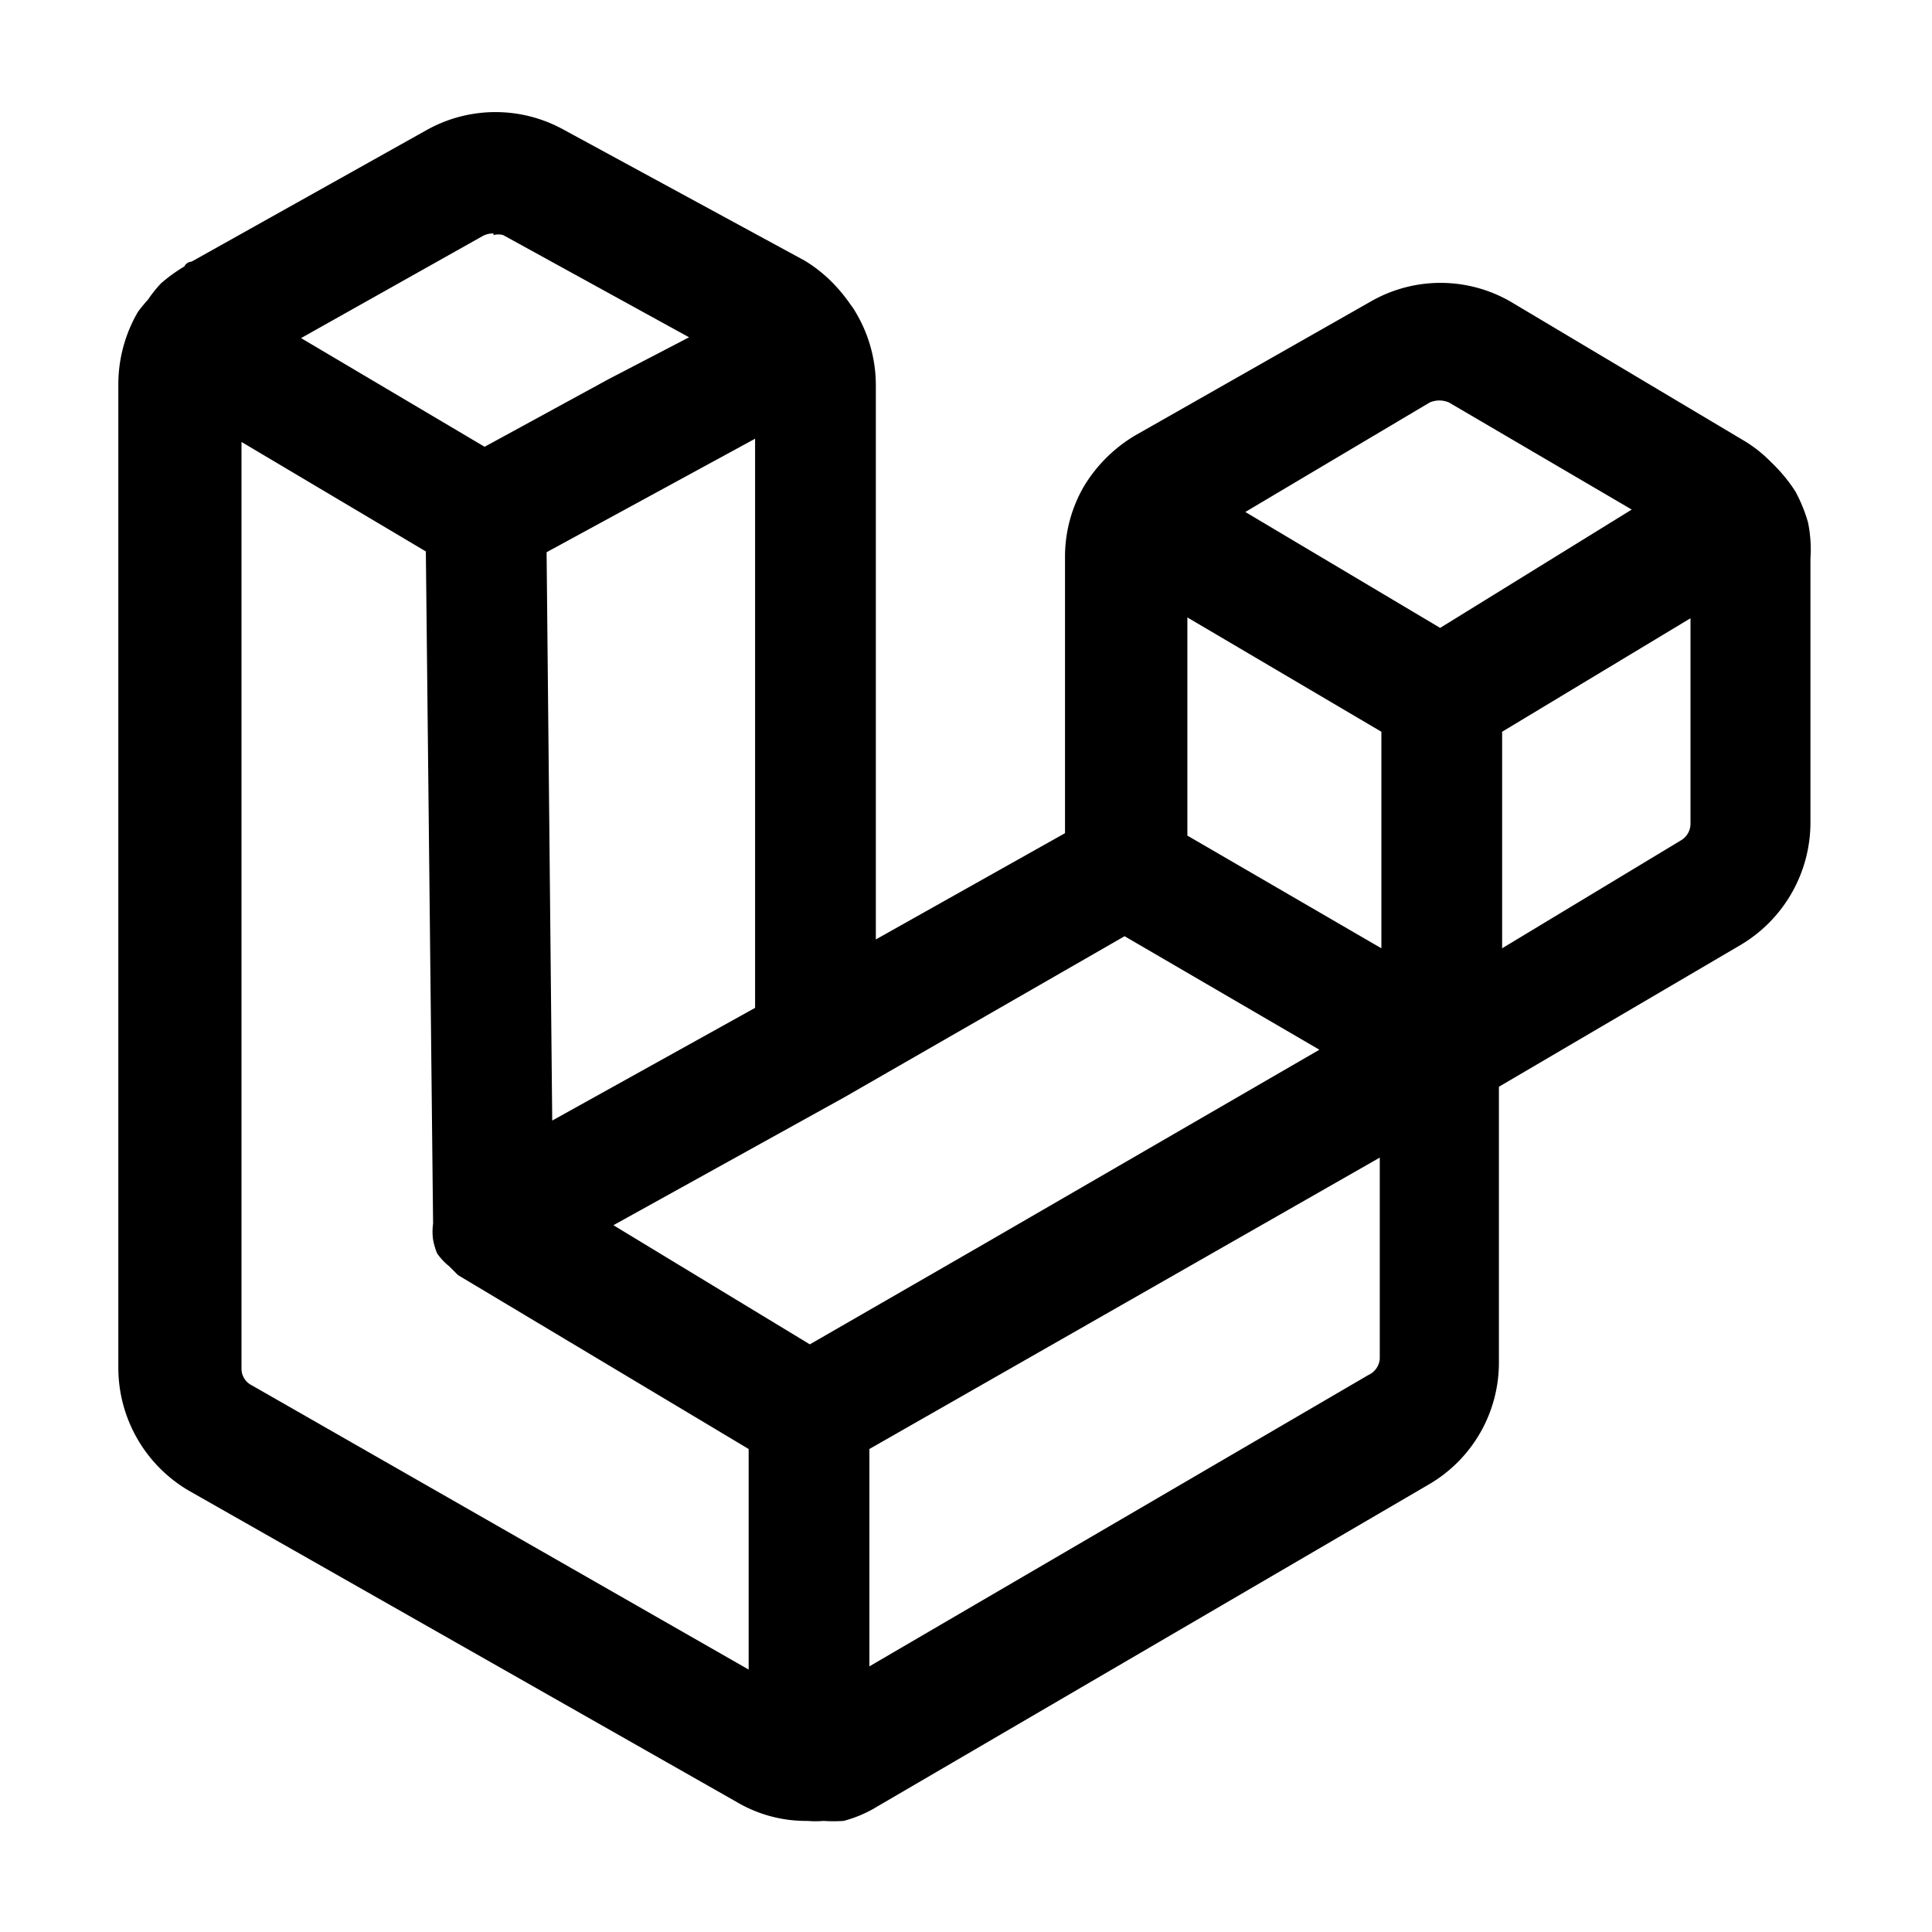 <svg xmlns="http://www.w3.org/2000/svg" viewBox="0 0 24 24"><g id="software"><path id="laravel" d="M22.46,6.49v0a1.88,1.88,0,0,0-.16-.39h0A2,2,0,0,0,22,5.74l0,0a1.65,1.65,0,0,0-.36-.28L18.77,3.75a1.74,1.74,0,0,0-1.75,0L14.1,5.41a1.84,1.84,0,0,0-.64.64h0a1.74,1.74,0,0,0-.23.87v3.43l-2.35,1.32V4.78a1.77,1.77,0,0,0-.25-.9h0a.7.7,0,0,0-.06-.09,2,2,0,0,0-.22-.27A1.78,1.78,0,0,0,10,3.24L7,1.61a1.75,1.75,0,0,0-1.69,0L2.38,3.25s-.06,0-.09.06A2,2,0,0,0,2,3.52a1.56,1.56,0,0,0-.16.2s-.09.1-.13.16h0a1.79,1.79,0,0,0-.24.88V17a1.77,1.77,0,0,0,.88,1.52l6.81,3.87a1.69,1.69,0,0,0,.87.23h0a1.2,1.2,0,0,0,.2,0,1.9,1.9,0,0,0,.25,0,1.57,1.57,0,0,0,.42-.18l6.85-4a1.75,1.75,0,0,0,.87-1.52V13.5l3-1.76a1.77,1.77,0,0,0,.87-1.51V6.94A1.68,1.68,0,0,0,22.46,6.49Zm-10.3,9-2.1,1.21L7.62,15.22l2.87-1.59h0l3.48-2,2.42,1.41Zm5-3.71-2.41-1.4V7.67l2.41,1.42Zm1.5,0V9.09L21,7.68v2.55a.24.24,0,0,1-.12.21ZM18,5l2.27,1.33L17.89,7.8,15.47,6.36,17.76,5A.3.3,0,0,1,18,5ZM6.86,13.92,6.79,6.86,9.38,5.45v7.07Zm-.73-11a.24.24,0,0,1,.12,0L8.56,4.19l-1,.52-1.54.84L3.74,4.2,6,2.93A.27.27,0,0,1,6.13,2.9Zm-3,14.29A.23.23,0,0,1,3,17V5.49L5.29,6.85l.09,8.35a.73.73,0,0,0,0,.2.84.84,0,0,0,.05.17.75.75,0,0,0,.15.16l.11.11L9.3,18v2.74ZM17,17.08,10.8,20.7V18l6.34-3.62h0v2.5A.24.24,0,0,1,17,17.08Z"/></g></svg>